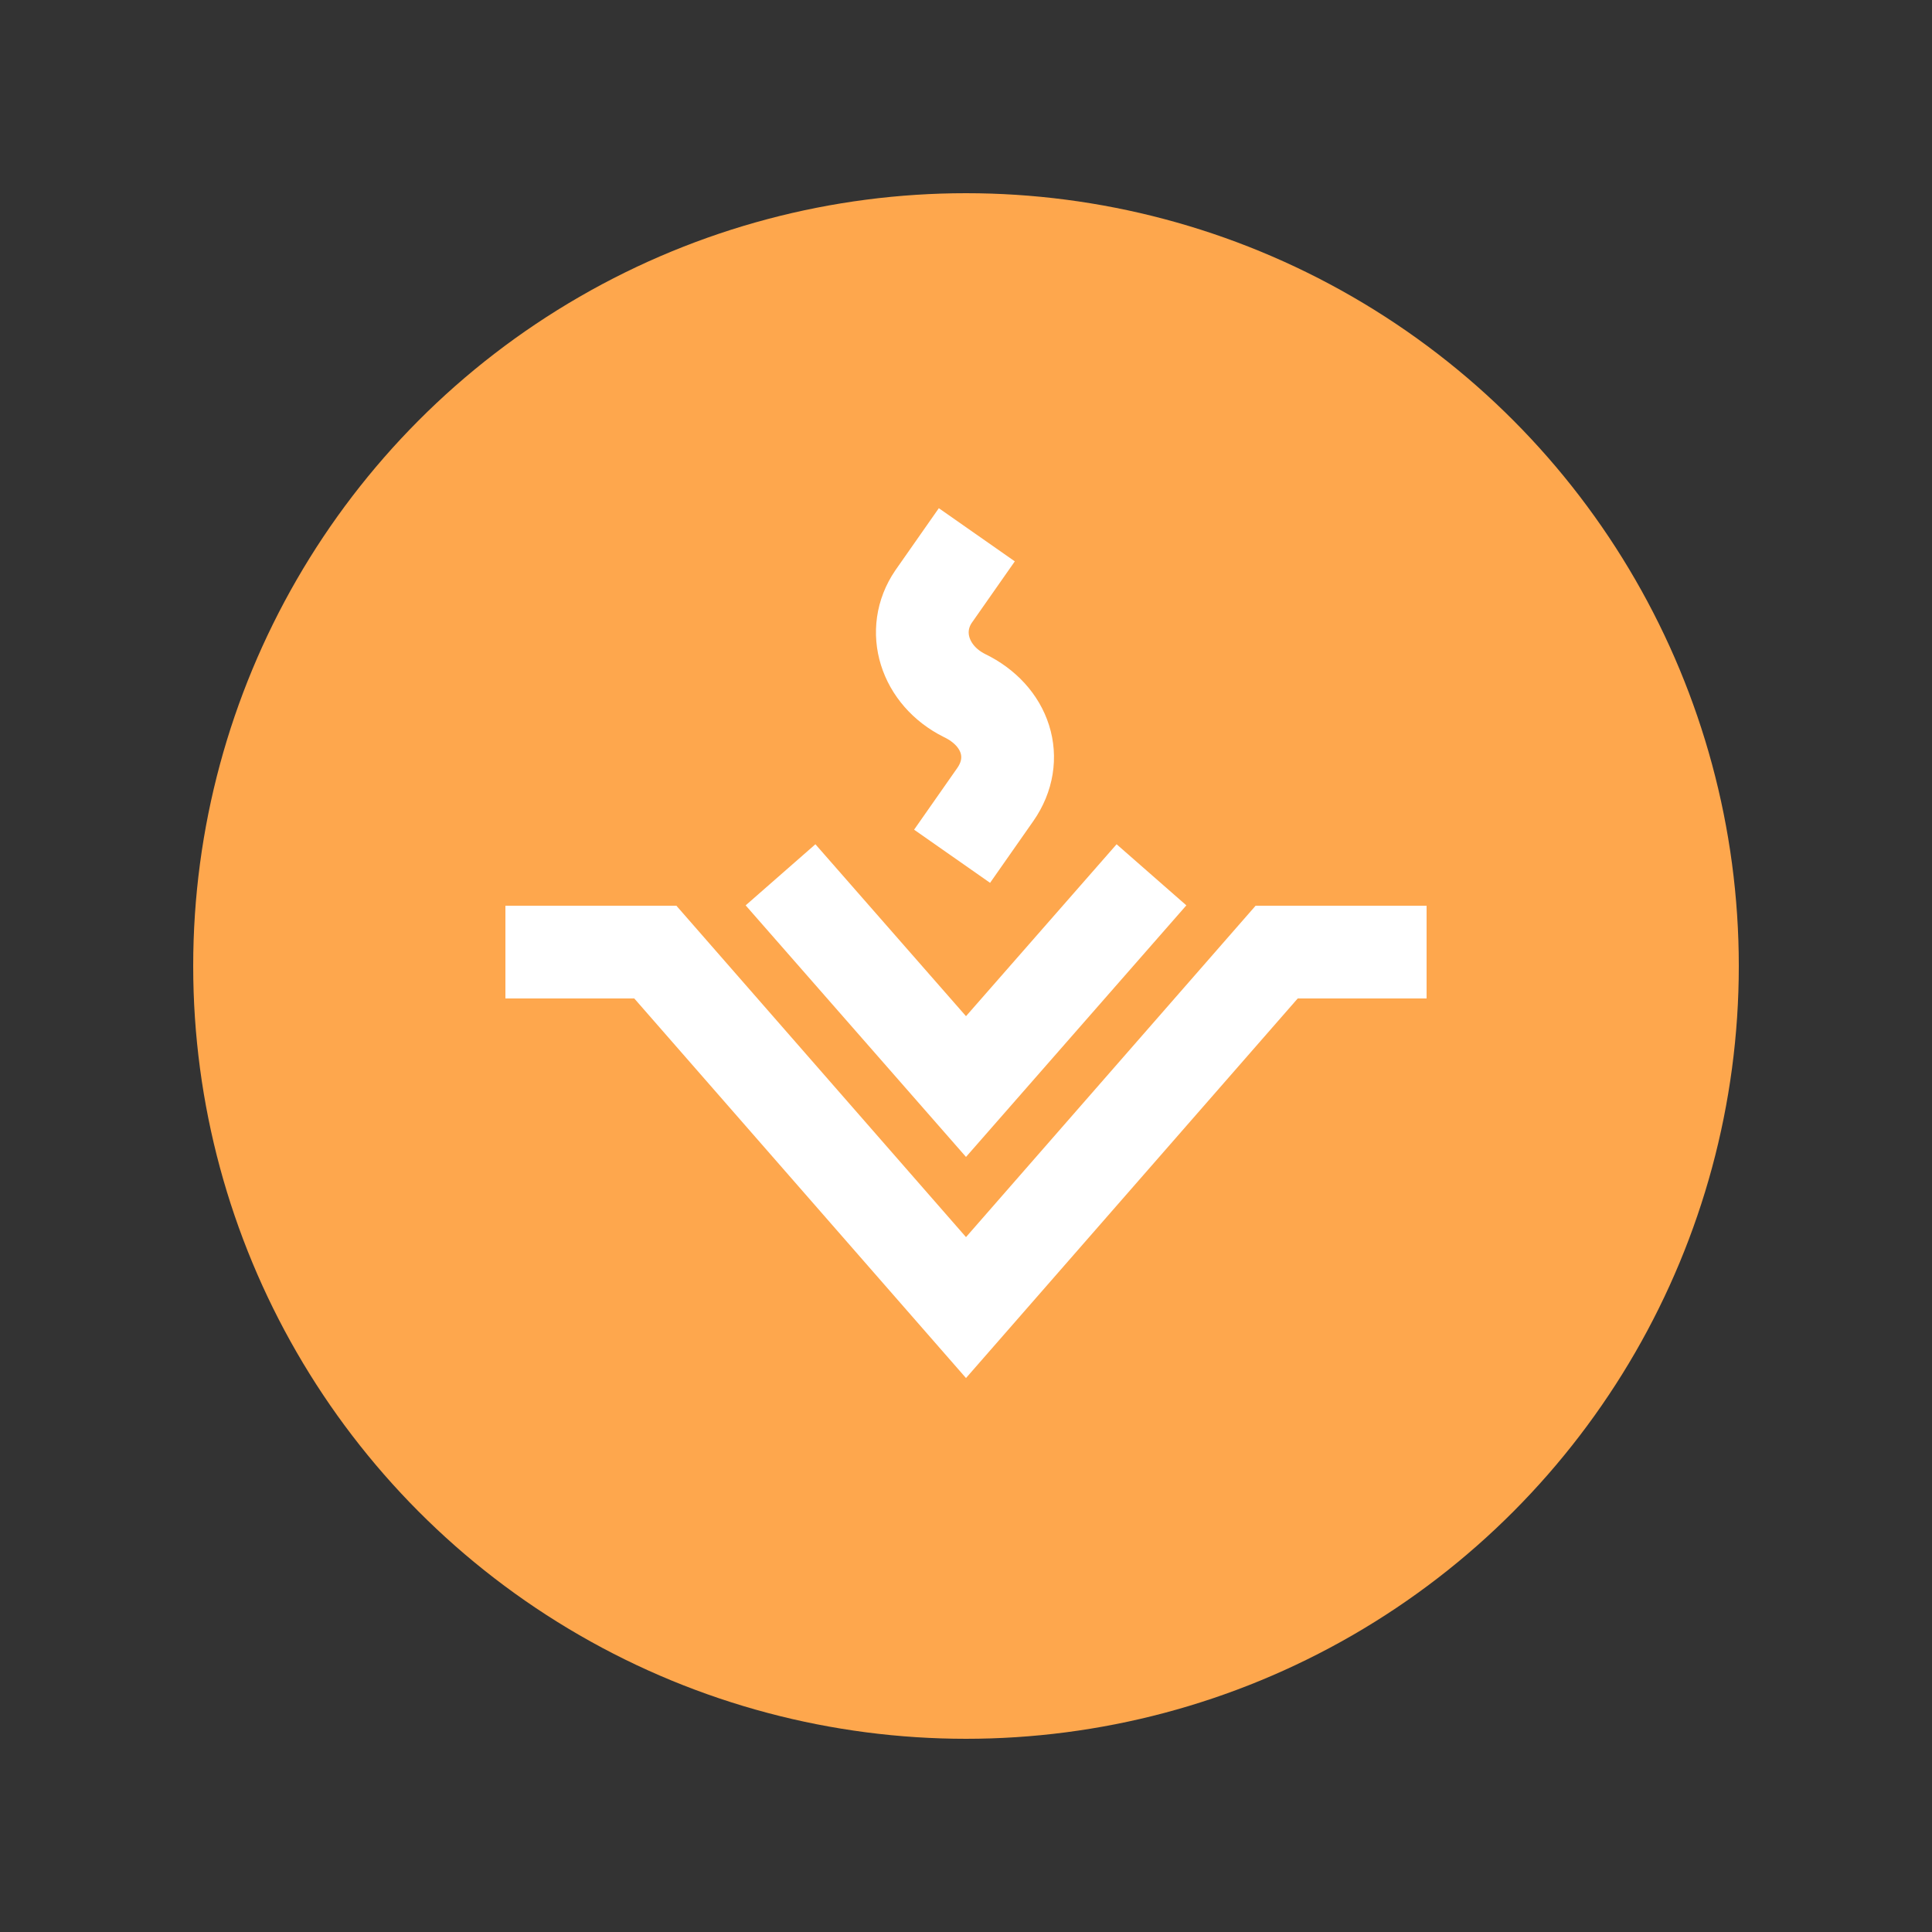 <?xml version="1.0" encoding="UTF-8" standalone="no"?>
<svg
   xml:space="preserve"
   viewBox="0 0 100 100"
   y="0"
   x="0"
   id="圖層_1"
   version="1.1"
   width="200px"
   height="200px"
   style="width:100%;height:100%;background-size:initial;background-repeat-y:initial;background-repeat-x:initial;background-position-y:initial;background-position-x:initial;background-origin:initial;background-image:initial;background-color:rgb(255, 255, 255);background-clip:initial;background-attachment:initial;animation-play-state:paused"
   xmlns="http://www.w3.org/2000/svg"
   xmlns:svg="http://www.w3.org/2000/svg"
   xmlns:d="https://loading.io/stock/"><rect x="0" y="0" width="100" height="100" fill="#333333" stroke="none"/><defs
     id="defs450" /><g
     class="ldl-scale"
     style="transform-origin:50% 50%;transform:rotate(0deg) scale(0.8, 0.8);animation-play-state:paused"
     id="g445"><circle
   fill="#333"
   cy="50"
   cx="50"
   style="fill:#fea74d;fill-opacity:1;stroke-width:1.25"
   id="circle435"
   r="50" />
<path
   d="M62 44.1L50 57.8 38 44.1"
   stroke-miterlimit="10"
   stroke-width="6"
   stroke="#fff"
   fill="none"
   style="stroke:rgb(255, 255, 255);animation-play-state:paused"
   id="path437" />
<path
   d="M79.8 49.1h-9.7L50 72.1l-20.1-23h-9.7"
   stroke-miterlimit="10"
   stroke-width="6"
   stroke="#fff"
   fill="none"
   style="stroke:rgb(255, 255, 255);animation-play-state:paused"
   id="path439" />
<path
   stroke-miterlimit="10"
   stroke-width="6"
   stroke="#fff"
   fill="none"
   d="M50.7 22.1l-2.8 4c-1.5 2.2-.6 5.1 2 6.4h0c2.7 1.3 3.6 4.1 2 6.4l-2.8 4"
   style="stroke:rgb(255, 255, 255);animation-play-state:paused"
   id="path441" />
</g><!-- generated by https://loading.io/ --></svg>
